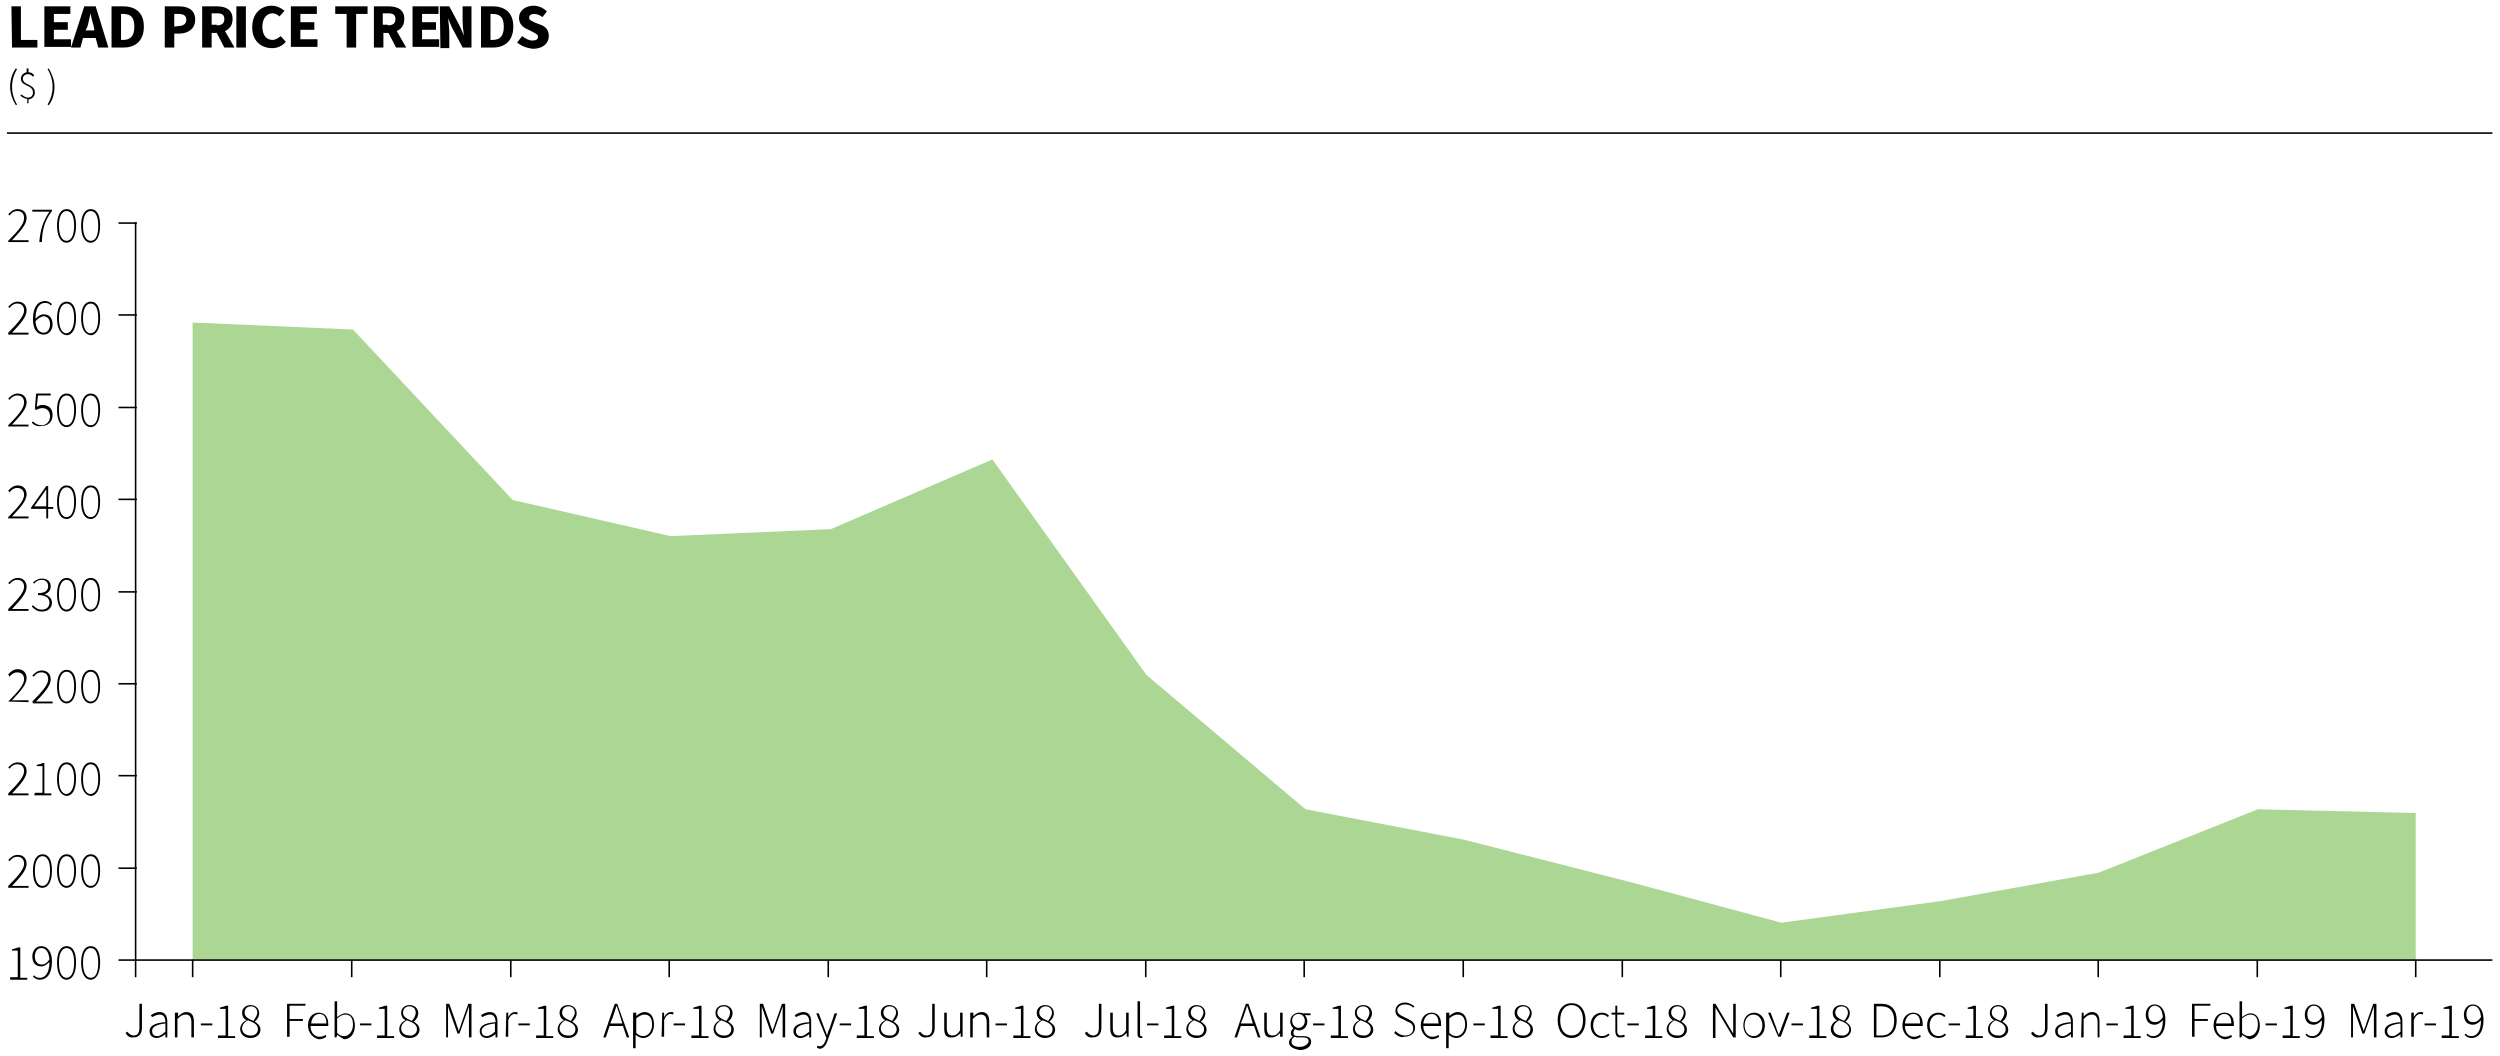 <?xml version="1.0" encoding="utf-8"?>
<!-- Generator: Adobe Illustrator 23.0.3, SVG Export Plug-In . SVG Version: 6.00 Build 0)  -->
<svg version="1.1" id="Layer_1" xmlns="http://www.w3.org/2000/svg" xmlns:xlink="http://www.w3.org/1999/xlink" x="0px" y="0px"
	 viewBox="0 0 394.5 166.7" style="enable-background:new 0 0 394.5 166.7;" xml:space="preserve">
<style type="text/css">
	.st0{enable-background:new    ;}
	.st1{fill:none;stroke:#000000;stroke-width:0.25;}
	.st2{fill:#ABD693;}
</style>
<g>
	<g class="st0">
		<path d="M1.8,1h1.5v5.3h2.6v1.2h-4L1.8,1L1.8,1z"/>
		<path d="M7,1h4.1v1.2H8.5v1.3h2.2v1.2H8.5v1.5h2.7v1.2H7V1z"/>
	</g>
	<g class="st0">
		<path d="M13.3,1h1.8l2,6.5h-1.6L15.1,6h-2l-0.4,1.5h-1.5L13.3,1z M13.5,4.8h1.4l-0.1-0.6c-0.2-0.7-0.4-1.4-0.5-2.1l0,0
			c-0.2,0.7-0.3,1.4-0.5,2.1L13.5,4.8z"/>
	</g>
	<g class="st0">
		<path d="M17.6,1h1.8c2,0,3.3,1,3.3,3.2s-1.3,3.3-3.2,3.3h-1.9C17.6,7.5,17.6,1,17.6,1z M19.4,6.3c1.1,0,1.8-0.5,1.8-2.1
			s-0.7-2-1.8-2h-0.3v4.1H19.4z"/>
		<path d="M26,1h2.2c1.4,0,2.6,0.5,2.6,2.1c0,1.5-1.2,2.2-2.5,2.2h-0.8v2.2H26V1z M28.2,4.1c0.8,0,1.2-0.4,1.2-1S29,2.2,28.2,2.2
			h-0.7v2L28.2,4.1L28.2,4.1z"/>
		<path d="M31.9,1h2.3c1.4,0,2.5,0.5,2.5,2c0,1-0.5,1.6-1.2,1.9L37,7.5h-1.6l-1.2-2.3h-0.8v2.3h-1.5V1z M34.2,4c0.8,0,1.2-0.3,1.2-1
			S35,2.1,34.2,2.1h-0.8v1.8h0.8V4z"/>
	</g>
	<g class="st0">
		<path d="M37.3,1h1.5v6.5h-1.5V1z"/>
	</g>
	<g class="st0">
		<path d="M39.8,4.3c0-2.2,1.4-3.4,3.1-3.4c0.8,0,1.5,0.4,2,0.8l-0.8,0.9c-0.3-0.3-0.7-0.5-1.1-0.5c-0.9,0-1.6,0.8-1.6,2.1
			S42,6.3,43,6.3c0.5,0,0.9-0.3,1.3-0.6l0.8,0.9c-0.5,0.6-1.3,1-2.1,1C41.2,7.6,39.8,6.5,39.8,4.3z"/>
		<path d="M45.9,1H50v1.2h-2.6v1.3h2.2v1.2h-2.2v1.5h2.7v1.2h-4.2V1z"/>
		<path d="M54.7,2.2h-1.8V1H58v1.2h-1.8v5.3h-1.5V2.2z"/>
		<path d="M59,1h2.3c1.4,0,2.5,0.5,2.5,2c0,1-0.5,1.6-1.2,1.9l1.5,2.6h-1.6l-1.2-2.3h-0.8v2.3H59V1z M61.2,4c0.8,0,1.2-0.3,1.2-1
			S62,2.1,61.2,2.1h-0.8v1.8h0.8V4z"/>
		<path d="M65.1,1h4.1v1.2h-2.6v1.3h2.2v1.2h-2.2v1.5h2.7v1.2h-4.2V1z"/>
	</g>
	<g class="st0">
		<path d="M69.4,1h1.5l1.7,3.2l0.6,1.4l0,0C73.1,4.9,73,4,73,3.2V1h1.4v6.5H73l-1.7-3.2l-0.6-1.4l0,0c0.1,0.7,0.2,1.6,0.2,2.4v2.3
			h-1.4L69.4,1L69.4,1z"/>
	</g>
	<g class="st0">
		<path d="M75.9,1h1.8c2,0,3.3,1,3.3,3.2s-1.3,3.3-3.2,3.3h-1.9C75.9,7.5,75.9,1,75.9,1z M77.7,6.3c1.1,0,1.8-0.5,1.8-2.1
			s-0.7-2-1.8-2h-0.3v4.1H77.7z"/>
	</g>
	<g class="st0">
		<path d="M81.6,6.7l0.8-1c0.5,0.4,1.1,0.7,1.6,0.7c0.6,0,0.9-0.2,0.9-0.6c0-0.4-0.4-0.5-0.9-0.8l-0.8-0.4c-0.7-0.3-1.3-0.8-1.3-1.8
			c0-1.1,1-1.9,2.3-1.9c0.7,0,1.5,0.3,2.1,0.9l-0.7,0.9c-0.4-0.3-0.8-0.5-1.3-0.5s-0.8,0.2-0.8,0.6c0,0.4,0.4,0.5,1,0.8l0.8,0.3
			c0.8,0.3,1.3,0.8,1.3,1.8c0,1.1-0.9,2-2.5,2C83.2,7.6,82.3,7.3,81.6,6.7z"/>
	</g>
	<g class="st0">
		<path d="M1.6,13.7c0-1.1,0.3-2.1,0.9-2.9l0.2,0.1c-0.5,0.8-0.8,1.8-0.8,2.8s0.3,2,0.8,2.8l-0.2,0.1C2,15.8,1.6,14.8,1.6,13.7z"/>
		<path d="M4.3,15.6c-0.4,0-0.8-0.3-1.1-0.5l0.2-0.2c0.2,0.2,0.6,0.5,1,0.5c0.5,0,0.8-0.3,0.8-0.8c0-1.3-1.9-0.9-1.9-2.2
			c0-0.5,0.4-0.9,0.9-1v-0.6h0.3v0.6c0.4,0,0.7,0.2,0.9,0.5l-0.2,0.2c-0.2-0.2-0.4-0.4-0.8-0.4c-0.4,0-0.8,0.3-0.8,0.7
			c0,1.1,1.9,0.8,1.9,2.2c0,0.6-0.4,1-1,1.1v0.6H4.3V15.6z"/>
		<path d="M7.5,16.5c0.5-0.8,0.8-1.8,0.8-2.8s-0.3-2-0.8-2.8l0.2-0.1c0.5,0.9,0.9,1.8,0.9,2.9s-0.3,2.1-0.9,2.9L7.5,16.5z"/>
	</g>
	<line class="st1" x1="1.1" y1="21" x2="393.3" y2="21"/>
	<g class="st0">
		<path d="M1.3,38c1.7-1.7,2.5-2.7,2.5-3.6c0-0.6-0.3-1.1-1.1-1.1c-0.5,0-0.9,0.3-1.2,0.7l-0.2-0.2C1.7,33.4,2.1,33,2.8,33
			c0.9,0,1.4,0.6,1.4,1.4c0,1-0.9,2-2.3,3.5c0.3,0,0.6,0,0.9,0h1.7v0.3H1.3V38z"/>
		<path d="M7.8,33.4H5.1v-0.3h3.1v0.2c-1.2,1.6-1.5,2.9-1.6,4.9H6.2C6.4,36.1,6.8,34.9,7.8,33.4z"/>
		<path d="M9,35.6c0-1.7,0.6-2.6,1.5-2.6c1,0,1.5,0.9,1.5,2.6c0,1.7-0.6,2.7-1.5,2.7S9,37.3,9,35.6z M11.7,35.6
			c0-1.6-0.5-2.3-1.2-2.3s-1.2,0.8-1.2,2.3c0,1.6,0.5,2.4,1.2,2.4C11.2,38,11.7,37.2,11.7,35.6z"/>
		<path d="M12.8,35.6c0-1.7,0.6-2.6,1.5-2.6c1,0,1.5,0.9,1.5,2.6c0,1.7-0.6,2.7-1.5,2.7S12.8,37.3,12.8,35.6z M15.5,35.6
			c0-1.6-0.5-2.3-1.2-2.3s-1.2,0.8-1.2,2.3c0,1.6,0.5,2.4,1.2,2.4C15.1,38,15.5,37.2,15.5,35.6z"/>
	</g>
	<g class="st0">
		<path d="M1.3,52.5C3,50.8,3.8,49.8,3.8,49c0-0.6-0.3-1.1-1.1-1.1c-0.5,0-0.9,0.3-1.2,0.7l-0.2-0.2c0.4-0.4,0.8-0.8,1.5-0.8
			c0.9,0,1.4,0.6,1.4,1.4c0,1-0.9,2-2.3,3.5c0.3,0,0.6,0,0.9,0h1.7v0.3H1.3V52.5z"/>
		<path d="M5.2,50.4c0-2.1,0.9-2.9,1.9-2.9c0.5,0,0.8,0.2,1.1,0.5L8,48.2c-0.2-0.3-0.5-0.4-0.9-0.4c-0.8,0-1.5,0.7-1.5,2.5
			c0.4-0.4,0.8-0.7,1.3-0.7c0.9,0,1.4,0.6,1.4,1.6c0,0.9-0.6,1.6-1.4,1.6C5.9,52.8,5.2,52,5.2,50.4z M5.6,50.7
			c0.1,1.1,0.5,1.8,1.3,1.8c0.6,0,1-0.6,1-1.3s-0.3-1.3-1.1-1.3C6.5,50,6,50.2,5.6,50.7z"/>
		<path d="M9,50.2c0-1.7,0.6-2.6,1.5-2.6c1,0,1.5,0.9,1.5,2.6c0,1.7-0.6,2.7-1.5,2.7C9.6,52.8,9,51.9,9,50.2z M11.7,50.2
			c0-1.6-0.5-2.3-1.2-2.3s-1.2,0.8-1.2,2.3c0,1.6,0.5,2.4,1.2,2.4C11.2,52.5,11.7,51.7,11.7,50.2z"/>
		<path d="M12.8,50.2c0-1.7,0.6-2.6,1.5-2.6c1,0,1.5,0.9,1.5,2.6c0,1.7-0.6,2.7-1.5,2.7C13.4,52.8,12.8,51.9,12.8,50.2z M15.5,50.2
			c0-1.6-0.5-2.3-1.2-2.3s-1.2,0.8-1.2,2.3c0,1.6,0.5,2.4,1.2,2.4C15.1,52.5,15.5,51.7,15.5,50.2z"/>
	</g>
	<g class="st0">
		<path d="M1.3,67.1c1.7-1.7,2.5-2.7,2.5-3.6c0-0.6-0.3-1.1-1.1-1.1c-0.5,0-0.9,0.3-1.2,0.7l-0.2-0.2c0.4-0.4,0.8-0.8,1.5-0.8
			c0.9,0,1.4,0.6,1.4,1.4c0,1-0.9,2-2.3,3.5c0.3,0,0.6,0,0.9,0h1.7v0.3H1.3V67.1z"/>
		<path d="M5,66.7l0.2-0.2c0.3,0.3,0.7,0.6,1.4,0.6s1.3-0.6,1.3-1.4s-0.5-1.3-1.2-1.3c-0.4,0-0.6,0.1-1,0.3l-0.2-0.2l0.2-2.4H8v0.3
			H6l-0.2,1.8c0.3-0.2,0.5-0.3,0.9-0.3c0.9,0,1.6,0.5,1.6,1.6s-0.8,1.7-1.6,1.7C5.8,67.4,5.3,67,5,66.7z"/>
		<path d="M9,64.7c0-1.7,0.6-2.6,1.5-2.6c1,0,1.5,0.9,1.5,2.6s-0.6,2.7-1.5,2.7S9,66.4,9,64.7z M11.7,64.7c0-1.6-0.5-2.3-1.2-2.3
			s-1.2,0.8-1.2,2.3c0,1.6,0.5,2.4,1.2,2.4C11.2,67.1,11.7,66.3,11.7,64.7z"/>
		<path d="M12.8,64.7c0-1.7,0.6-2.6,1.5-2.6c1,0,1.5,0.9,1.5,2.6s-0.6,2.7-1.5,2.7S12.8,66.4,12.8,64.7z M15.5,64.7
			c0-1.6-0.5-2.3-1.2-2.3s-1.2,0.8-1.2,2.3c0,1.6,0.5,2.4,1.2,2.4C15.1,67.1,15.5,66.3,15.5,64.7z"/>
	</g>
	<g class="st0">
		<path d="M1.3,81.6c1.7-1.7,2.5-2.7,2.5-3.5c0-0.6-0.3-1.1-1.1-1.1c-0.5,0-0.9,0.3-1.2,0.7l-0.2-0.3c0.4-0.4,0.8-0.8,1.5-0.8
			c0.9,0,1.4,0.6,1.4,1.4c0,1-0.9,2-2.3,3.5c0.3,0,0.6,0,0.9,0h1.7v0.3H1.3V81.6z"/>
		<path d="M7.3,80.3H4.9v-0.2l2.4-3.4h0.3V80h0.8v0.3H7.6v1.5H7.3C7.3,81.8,7.3,80.3,7.3,80.3z M7.3,80v-1.9c0-0.2,0-0.6,0-0.9l0,0
			c-0.1,0.2-0.3,0.4-0.4,0.6l-1.5,2.1h1.9V80z"/>
		<path d="M9,79.2c0-1.7,0.6-2.6,1.5-2.6c1,0,1.5,0.9,1.5,2.6s-0.6,2.7-1.5,2.7S9,81,9,79.2z M11.7,79.2c0-1.6-0.5-2.3-1.2-2.3
			s-1.2,0.8-1.2,2.3c0,1.6,0.5,2.4,1.2,2.4C11.2,81.6,11.7,80.8,11.7,79.2z"/>
		<path d="M12.8,79.2c0-1.7,0.6-2.6,1.5-2.6c1,0,1.5,0.9,1.5,2.6s-0.6,2.7-1.5,2.7S12.8,81,12.8,79.2z M15.5,79.2
			c0-1.6-0.5-2.3-1.2-2.3s-1.2,0.8-1.2,2.3c0,1.6,0.5,2.4,1.2,2.4C15.1,81.6,15.5,80.8,15.5,79.2z"/>
	</g>
	<g class="st0">
		<path d="M1.3,96.1c1.7-1.7,2.5-2.7,2.5-3.5c0-0.6-0.3-1.1-1.1-1.1c-0.5,0-0.9,0.3-1.2,0.7L1.3,92c0.4-0.4,0.8-0.8,1.5-0.8
			c0.9,0,1.4,0.6,1.4,1.4c0,1-0.9,2-2.3,3.5c0.3,0,0.6,0,0.9,0h1.7v0.3H1.3V96.1z"/>
		<path d="M5,95.7l0.2-0.2c0.3,0.3,0.7,0.7,1.4,0.7s1.2-0.4,1.2-1.1S7.3,93.9,6,93.9v-0.3c1.2,0,1.6-0.5,1.6-1.1s-0.4-1-1-1
			c-0.5,0-0.9,0.2-1.2,0.6l-0.2-0.2c0.4-0.3,0.8-0.6,1.4-0.6c0.8,0,1.4,0.4,1.4,1.2c0,0.7-0.4,1.1-1,1.3l0,0
			c0.6,0.1,1.2,0.6,1.2,1.3c0,0.9-0.7,1.4-1.6,1.4C5.8,96.5,5.4,96.1,5,95.7z"/>
		<path d="M9,93.8c0-1.7,0.6-2.6,1.5-2.6c1,0,1.5,0.9,1.5,2.6s-0.6,2.7-1.5,2.7S9,95.5,9,93.8z M11.7,93.8c0-1.6-0.5-2.3-1.2-2.3
			s-1.2,0.8-1.2,2.3c0,1.6,0.5,2.4,1.2,2.4S11.7,95.3,11.7,93.8z"/>
		<path d="M12.8,93.8c0-1.7,0.6-2.6,1.5-2.6c1,0,1.5,0.9,1.5,2.6s-0.6,2.7-1.5,2.7S12.8,95.5,12.8,93.8z M15.5,93.8
			c0-1.6-0.5-2.3-1.2-2.3s-1.2,0.8-1.2,2.3c0,1.6,0.5,2.4,1.2,2.4C15.1,96.2,15.5,95.3,15.5,93.8z"/>
	</g>
	<g class="st0">
		<path d="M1.3,110.7c1.7-1.7,2.5-2.7,2.5-3.5c0-0.6-0.3-1.1-1.1-1.1c-0.5,0-0.9,0.3-1.2,0.7l-0.2-0.4c0.4-0.4,0.8-0.8,1.5-0.8
			c0.9,0,1.4,0.6,1.4,1.4c0,1-0.9,2-2.3,3.5c0.3,0,0.6,0,0.9,0h1.7v0.3L1.3,110.7L1.3,110.7z"/>
		<path d="M5.1,110.7c1.7-1.7,2.5-2.7,2.5-3.5c0-0.6-0.3-1.1-1.1-1.1c-0.5,0-0.9,0.3-1.2,0.7l-0.2-0.2c0.4-0.4,0.8-0.8,1.5-0.8
			c0.9,0,1.4,0.6,1.4,1.4c0,1-0.9,2-2.3,3.5c0.3,0,0.6,0,0.9,0h1.7v0.3H5.2L5.1,110.7L5.1,110.7z"/>
		<path d="M9,108.3c0-1.7,0.6-2.6,1.5-2.6c1,0,1.5,0.9,1.5,2.6s-0.6,2.7-1.5,2.7S9,110,9,108.3z M11.7,108.3c0-1.6-0.5-2.3-1.2-2.3
			s-1.2,0.8-1.2,2.3c0,1.6,0.5,2.4,1.2,2.4S11.7,109.9,11.7,108.3z"/>
		<path d="M12.8,108.3c0-1.7,0.6-2.6,1.5-2.6c1,0,1.5,0.9,1.5,2.6s-0.6,2.7-1.5,2.7S12.8,110,12.8,108.3z M15.5,108.3
			c0-1.6-0.5-2.3-1.2-2.3s-1.2,0.8-1.2,2.3c0,1.6,0.5,2.4,1.2,2.4C15.1,110.7,15.5,109.9,15.5,108.3z"/>
	</g>
	<g class="st0">
		<path d="M1.3,125.2c1.7-1.7,2.5-2.7,2.5-3.5c0-0.6-0.3-1.1-1.1-1.1c-0.5,0-0.9,0.3-1.2,0.7l-0.2-0.2c0.4-0.4,0.8-0.8,1.5-0.8
			c0.9,0,1.4,0.6,1.4,1.4c0,1-0.9,2-2.3,3.5c0.3,0,0.6,0,0.9,0h1.7v0.3H1.3V125.2z"/>
		<path d="M5.5,125.1h1.2v-4.2H5.8v-0.2c0.4-0.1,0.7-0.2,1-0.3H7v4.8h1.1v0.3H5.4L5.5,125.1L5.5,125.1z"/>
		<path d="M9,122.9c0-1.7,0.6-2.6,1.5-2.6c1,0,1.5,0.9,1.5,2.6s-0.6,2.7-1.5,2.7C9.6,125.5,9,124.6,9,122.9z M11.7,122.9
			c0-1.6-0.5-2.3-1.2-2.3s-1.2,0.8-1.2,2.3c0,1.6,0.5,2.4,1.2,2.4C11.2,125.2,11.7,124.4,11.7,122.9z"/>
		<path d="M12.8,122.9c0-1.7,0.6-2.6,1.5-2.6c1,0,1.5,0.9,1.5,2.6s-0.6,2.7-1.5,2.7C13.4,125.5,12.8,124.6,12.8,122.9z M15.5,122.9
			c0-1.6-0.5-2.3-1.2-2.3s-1.2,0.8-1.2,2.3c0,1.6,0.5,2.4,1.2,2.4C15.1,125.2,15.5,124.4,15.5,122.9z"/>
	</g>
	<g class="st0">
		<path d="M1.3,139.8c1.7-1.7,2.5-2.7,2.5-3.5c0-0.6-0.3-1.1-1.1-1.1c-0.5,0-0.9,0.3-1.2,0.7l-0.2-0.2c0.4-0.4,0.8-0.8,1.5-0.8
			c0.9,0,1.4,0.6,1.4,1.4c0,1-0.9,2-2.3,3.5c0.3,0,0.6,0,0.9,0h1.7v0.3H1.3V139.8z"/>
		<path d="M5.2,137.4c0-1.7,0.6-2.6,1.5-2.6c1,0,1.5,0.9,1.5,2.6c0,1.7-0.6,2.7-1.5,2.7C5.7,140.1,5.2,139.1,5.2,137.4z M7.9,137.4
			c0-1.6-0.5-2.3-1.2-2.3s-1.2,0.8-1.2,2.3c0,1.6,0.5,2.4,1.2,2.4S7.9,139,7.9,137.4z"/>
		<path d="M9,137.4c0-1.7,0.6-2.6,1.5-2.6c1,0,1.5,0.9,1.5,2.6c0,1.7-0.6,2.7-1.5,2.7S9,139.1,9,137.4z M11.7,137.4
			c0-1.6-0.5-2.3-1.2-2.3s-1.2,0.8-1.2,2.3c0,1.6,0.5,2.4,1.2,2.4S11.7,139,11.7,137.4z"/>
		<path d="M12.8,137.4c0-1.7,0.6-2.6,1.5-2.6c1,0,1.5,0.9,1.5,2.6c0,1.7-0.6,2.7-1.5,2.7S12.8,139.1,12.8,137.4z M15.5,137.4
			c0-1.6-0.5-2.3-1.2-2.3s-1.2,0.8-1.2,2.3c0,1.6,0.5,2.4,1.2,2.4C15.1,139.8,15.5,139,15.5,137.4z"/>
	</g>
	<g class="st0">
		<path d="M1.6,154.2h1.2V150H1.9v-0.2c0.4-0.1,0.7-0.2,1-0.3h0.3v4.8h1.1v0.3H1.6V154.2z"/>
		<path d="M5.2,154.1l0.2-0.2c0.2,0.3,0.5,0.4,0.9,0.4c0.8,0,1.5-0.7,1.5-2.5c-0.4,0.4-0.8,0.7-1.3,0.7c-0.9,0-1.4-0.6-1.4-1.6
			c0-0.9,0.6-1.6,1.4-1.6c1,0,1.7,0.9,1.7,2.4c0,2.1-0.9,2.9-1.9,2.9C5.8,154.6,5.5,154.4,5.2,154.1z M6.6,152.2
			c0.4,0,0.8-0.2,1.2-0.8c-0.1-1.1-0.5-1.8-1.3-1.8c-0.6,0-1,0.6-1,1.3S5.8,152.2,6.6,152.2z"/>
		<path d="M9,151.9c0-1.7,0.6-2.6,1.5-2.6c1,0,1.5,0.9,1.5,2.6c0,1.7-0.6,2.7-1.5,2.7S9,153.6,9,151.9z M11.7,151.9
			c0-1.6-0.5-2.3-1.2-2.3s-1.2,0.8-1.2,2.3c0,1.6,0.5,2.4,1.2,2.4S11.7,153.5,11.7,151.9z"/>
		<path d="M12.8,151.9c0-1.7,0.6-2.6,1.5-2.6c1,0,1.5,0.9,1.5,2.6c0,1.7-0.6,2.7-1.5,2.7S12.8,153.6,12.8,151.9z M15.5,151.9
			c0-1.6-0.5-2.3-1.2-2.3s-1.2,0.8-1.2,2.3c0,1.6,0.5,2.4,1.2,2.4C15.1,154.3,15.5,153.5,15.5,151.9z"/>
	</g>
	<g class="st0">
		<path d="M19.8,163l0.3-0.2c0.3,0.4,0.6,0.6,1,0.6c0.6,0,0.9-0.4,0.9-1.2v-3.8h0.4v3.8c0,0.8-0.4,1.5-1.3,1.5
			C20.5,163.8,20.1,163.5,19.8,163z"/>
		<path d="M23.6,162.7c0-0.8,0.8-1.3,2.5-1.4c0-0.6-0.2-1.2-0.9-1.2c-0.5,0-1,0.3-1.2,0.4l-0.2-0.3c0.3-0.2,0.8-0.5,1.4-0.5
			c0.9,0,1.2,0.7,1.2,1.5v2.5h-0.3v-0.5l0,0c-0.4,0.3-0.9,0.6-1.4,0.6C24.1,163.8,23.6,163.4,23.6,162.7z M26.1,162.8v-1.3
			c-1.6,0.2-2.1,0.6-2.1,1.2c0,0.6,0.4,0.8,0.8,0.8C25.3,163.5,25.6,163.2,26.1,162.8z"/>
		<path d="M27.8,159.8h0.3v0.6l0,0c0.4-0.4,0.8-0.7,1.3-0.7c0.8,0,1.2,0.5,1.2,1.5v2.5h-0.4v-2.4c0-0.8-0.3-1.2-0.9-1.2
			c-0.5,0-0.8,0.2-1.3,0.7v2.9h-0.4v-3.9H27.8z"/>
		<path d="M31.7,161.5h1.8v0.3h-1.8V161.5z"/>
		<path d="M34.4,163.4h1.2v-4.2h-0.9V159c0.4-0.1,0.7-0.2,1-0.3H36v4.8h1.1v0.3h-2.7C34.4,163.8,34.4,163.4,34.4,163.4z"/>
		<path d="M37.9,162.4c0-0.7,0.5-1.2,1-1.4l0,0c-0.4-0.2-0.7-0.6-0.7-1.2c0-0.7,0.6-1.2,1.3-1.2c0.9,0,1.4,0.6,1.4,1.3
			c0,0.6-0.4,1.1-0.7,1.3l0,0c0.4,0.3,0.9,0.6,0.9,1.3s-0.6,1.3-1.6,1.3C38.6,163.8,37.9,163.2,37.9,162.4z M40.7,162.4
			c0-0.8-0.8-1.1-1.6-1.4c-0.5,0.3-0.9,0.7-0.9,1.3s0.5,1.1,1.3,1.1C40.2,163.5,40.7,163,40.7,162.4z M40.6,159.8c0-0.6-0.4-1-1-1
			s-1,0.4-1,1c0,0.7,0.7,1,1.4,1.3C40.3,160.6,40.6,160.2,40.6,159.8z"/>
	</g>
	<g class="st0">
		<path d="M45.3,158.4h2.9v0.3h-2.5v2.1h2.1v0.3h-2.1v2.5h-0.4V158.4z"/>
	</g>
	<g class="st0">
		<path d="M48.6,161.8c0-1.3,0.8-2,1.7-2s1.5,0.6,1.5,1.8c0,0.1,0,0.2,0,0.3H49c0,1,0.6,1.7,1.4,1.7c0.4,0,0.7-0.1,1-0.3l0.1,0.3
			c-0.3,0.2-0.6,0.4-1.2,0.4C49.4,163.8,48.6,163,48.6,161.8z M51.5,161.5c0-1-0.4-1.5-1.1-1.5c-0.7,0-1.2,0.6-1.3,1.5H51.5z"/>
	</g>
	<g class="st0">
		<path d="M53.2,163.3L53.2,163.3l-0.1,0.4h-0.3V158h0.4v1.7v0.8c0.4-0.3,0.9-0.6,1.3-0.6c1,0,1.5,0.8,1.5,2c0,1.3-0.8,2.1-1.7,2.1
			C54,163.8,53.6,163.6,53.2,163.3z M55.7,161.7c0-0.9-0.3-1.6-1.2-1.6c-0.4,0-0.8,0.2-1.3,0.6v2.3c0.4,0.4,0.8,0.5,1.1,0.5
			C55.1,163.5,55.7,162.7,55.7,161.7z"/>
	</g>
	<g class="st0">
		<path d="M56.8,161.5h1.8v0.3h-1.8V161.5z"/>
	</g>
	<g class="st0">
		<path d="M59.5,163.4h1.2v-4.2h-0.9V159c0.4-0.1,0.7-0.2,1-0.3h0.3v4.8h1.1v0.3h-2.7V163.4z"/>
	</g>
	<g class="st0">
		<path d="M63,162.4c0-0.7,0.5-1.2,1-1.4l0,0c-0.4-0.2-0.7-0.6-0.7-1.2c0-0.7,0.6-1.2,1.3-1.2c0.9,0,1.4,0.6,1.4,1.3
			c0,0.6-0.4,1.1-0.7,1.3l0,0c0.4,0.3,0.9,0.6,0.9,1.3s-0.6,1.3-1.6,1.3C63.6,163.8,63,163.2,63,162.4z M65.8,162.4
			c0-0.8-0.8-1.1-1.6-1.4c-0.5,0.3-0.9,0.7-0.9,1.3s0.5,1.1,1.3,1.1C65.3,163.5,65.8,163,65.8,162.4z M65.6,159.8c0-0.6-0.4-1-1-1
			s-1,0.4-1,1c0,0.7,0.7,1,1.4,1.3C65.4,160.6,65.6,160.2,65.6,159.8z"/>
	</g>
	<g class="st0">
		<path d="M70.4,158.4h0.5l1.1,3.1c0.1,0.4,0.3,0.8,0.4,1.2l0,0c0.1-0.4,0.3-0.8,0.4-1.2l1.1-3.1h0.5v5.3H74v-3.5c0-0.4,0-1,0-1.4
			l0,0l-0.4,1.2l-1.1,3.1h-0.3l-1.1-3.1l-0.4-1.2l0,0c0,0.4,0,1,0,1.4v3.5h-0.3C70.4,163.7,70.4,158.4,70.4,158.4z"/>
	</g>
	<g class="st0">
		<path d="M75.7,162.7c0-0.8,0.8-1.3,2.5-1.4c0-0.6-0.2-1.2-0.9-1.2c-0.5,0-1,0.3-1.2,0.4l-0.2-0.3c0.3-0.2,0.8-0.5,1.4-0.5
			c0.9,0,1.2,0.7,1.2,1.5v2.5h-0.3v-0.5l0,0c-0.4,0.3-0.9,0.6-1.4,0.6C76.2,163.8,75.7,163.4,75.7,162.7z M78.1,162.8v-1.3
			c-1.6,0.2-2.1,0.6-2.1,1.2c0,0.6,0.4,0.8,0.8,0.8S77.7,163.2,78.1,162.8z"/>
	</g>
	<g class="st0">
		<path d="M79.9,159.8h0.3v0.7l0,0c0.3-0.5,0.6-0.8,1.1-0.8c0.1,0,0.3,0,0.4,0.1l-0.1,0.3c-0.1,0-0.2-0.1-0.4-0.1
			c-0.3,0-0.8,0.3-1,1v2.6h-0.4L79.9,159.8L79.9,159.8z"/>
	</g>
	<g class="st0">
		<path d="M81.8,161.5h1.8v0.3h-1.8V161.5z"/>
	</g>
	<g class="st0">
		<path d="M84.6,163.4h1.2v-4.2h-0.9V159c0.4-0.1,0.7-0.2,1-0.3h0.3v4.8h1.1v0.3h-2.7V163.4z"/>
	</g>
	<g class="st0">
		<path d="M88,162.4c0-0.7,0.5-1.2,1-1.4l0,0c-0.4-0.2-0.7-0.6-0.7-1.2c0-0.7,0.6-1.2,1.3-1.2c0.9,0,1.4,0.6,1.4,1.3
			c0,0.6-0.4,1.1-0.7,1.3l0,0c0.4,0.3,0.9,0.6,0.9,1.3s-0.6,1.3-1.6,1.3C88.7,163.8,88,163.2,88,162.4z M90.8,162.4
			c0-0.8-0.8-1.1-1.6-1.4c-0.5,0.3-0.9,0.7-0.9,1.3s0.5,1.1,1.3,1.1C90.4,163.5,90.8,163,90.8,162.4z M90.7,159.8c0-0.6-0.4-1-1-1
			s-1,0.4-1,1c0,0.7,0.7,1,1.4,1.3C90.4,160.6,90.7,160.2,90.7,159.8z"/>
	</g>
	<g class="st0">
		<path d="M97,158.4h0.4l1.9,5.3h-0.4l-0.6-1.8h-2.1l-0.6,1.8h-0.4L97,158.4z M96.3,161.5h1.9l-0.3-1c-0.2-0.6-0.4-1.2-0.6-1.8l0,0
			c-0.2,0.6-0.4,1.2-0.6,1.8L96.3,161.5z"/>
		<path d="M100.1,159.8h0.3v0.5l0,0c0.4-0.3,0.8-0.6,1.3-0.6c1,0,1.5,0.8,1.5,2c0,1.3-0.8,2.1-1.7,2.1c-0.4,0-0.8-0.2-1.2-0.5v2.1
			h-0.4v-5.6H100.1z M102.9,161.7c0-0.9-0.3-1.6-1.2-1.6c-0.4,0-0.8,0.2-1.3,0.6v2.3c0.4,0.4,0.8,0.5,1.1,0.5
			C102.3,163.5,102.9,162.7,102.9,161.7z"/>
	</g>
	<g class="st0">
		<path d="M104.5,159.8h0.3v0.7l0,0c0.3-0.5,0.6-0.8,1.1-0.8c0.1,0,0.3,0,0.4,0.1l-0.1,0.3c-0.1,0-0.2-0.1-0.4-0.1
			c-0.3,0-0.8,0.3-1,1v2.6h-0.4L104.5,159.8L104.5,159.8z"/>
	</g>
	<g class="st0">
		<path d="M106.3,161.5h1.8v0.3h-1.8V161.5z"/>
		<path d="M109.1,163.4h1.2v-4.2h-0.9V159c0.4-0.1,0.7-0.2,1-0.3h0.3v4.8h1.1v0.3h-2.7V163.4z"/>
		<path d="M112.6,162.4c0-0.7,0.5-1.2,1-1.4l0,0c-0.4-0.2-0.7-0.6-0.7-1.2c0-0.7,0.6-1.2,1.3-1.2c0.9,0,1.4,0.6,1.4,1.3
			c0,0.6-0.4,1.1-0.7,1.3l0,0c0.4,0.3,0.9,0.6,0.9,1.3s-0.6,1.3-1.6,1.3C113.3,163.8,112.6,163.2,112.6,162.4z M115.4,162.4
			c0-0.8-0.8-1.1-1.6-1.4c-0.5,0.3-0.9,0.7-0.9,1.3s0.5,1.1,1.3,1.1C114.9,163.5,115.4,163,115.4,162.4z M115.2,159.8
			c0-0.6-0.4-1-1-1s-1,0.4-1,1c0,0.7,0.7,1,1.4,1.3C115,160.6,115.2,160.2,115.2,159.8z"/>
	</g>
	<g class="st0">
		<path d="M119.9,158.4h0.5l1.1,3.1c0.1,0.4,0.3,0.8,0.4,1.2l0,0c0.1-0.4,0.3-0.8,0.4-1.2l1.1-3.1h0.5v5.3h-0.4v-3.5
			c0-0.4,0-1,0-1.4l0,0l-0.4,1.2l-1.1,3.1h-0.3l-1.1-3.1l-0.4-1.2l0,0c0,0.4,0,1,0,1.4v3.5h-0.3L119.9,158.4L119.9,158.4z"/>
		<path d="M125.2,162.7c0-0.8,0.8-1.3,2.5-1.4c0-0.6-0.2-1.2-0.9-1.2c-0.5,0-1,0.3-1.2,0.4l-0.2-0.3c0.3-0.2,0.8-0.5,1.4-0.5
			c0.9,0,1.2,0.7,1.2,1.5v2.5h-0.3v-0.5l0,0c-0.4,0.3-0.9,0.6-1.4,0.6C125.7,163.8,125.2,163.4,125.2,162.7z M127.7,162.8v-1.3
			c-1.6,0.2-2.1,0.6-2.1,1.2c0,0.6,0.4,0.8,0.8,0.8C126.8,163.5,127.2,163.2,127.7,162.8z"/>
		<path d="M128.9,165.3l0.1-0.3c0.1,0,0.2,0.1,0.3,0.1c0.5,0,0.8-0.4,1-1l0.1-0.3l-1.6-3.9h0.4l0.9,2.4c0.1,0.3,0.3,0.7,0.4,1.1l0,0
			c0.1-0.3,0.2-0.8,0.4-1.1l0.8-2.4h0.4l-1.5,4.3c-0.2,0.6-0.6,1.3-1.3,1.3C129.1,165.4,129,165.4,128.9,165.3z"/>
		<path d="M132.5,161.5h1.8v0.3h-1.8V161.5z"/>
		<path d="M135.2,163.4h1.2v-4.2h-0.9V159c0.4-0.1,0.7-0.2,1-0.3h0.3v4.8h1.1v0.3h-2.7L135.2,163.4L135.2,163.4z"/>
		<path d="M138.7,162.4c0-0.7,0.5-1.2,1-1.4l0,0c-0.4-0.2-0.7-0.6-0.7-1.2c0-0.7,0.6-1.2,1.3-1.2c0.9,0,1.4,0.6,1.4,1.3
			c0,0.6-0.4,1.1-0.7,1.3l0,0c0.4,0.3,0.9,0.6,0.9,1.3s-0.6,1.3-1.6,1.3C139.4,163.8,138.7,163.2,138.7,162.4z M141.5,162.4
			c0-0.8-0.8-1.1-1.6-1.4c-0.5,0.3-0.9,0.7-0.9,1.3s0.5,1.1,1.3,1.1C141.1,163.5,141.5,163,141.5,162.4z M141.4,159.8
			c0-0.6-0.4-1-1-1s-1,0.4-1,1c0,0.7,0.7,1,1.4,1.3C141.1,160.6,141.4,160.2,141.4,159.8z"/>
	</g>
	<g class="st0">
		<path d="M144.9,163l0.3-0.2c0.3,0.4,0.6,0.6,1,0.6c0.6,0,0.9-0.4,0.9-1.2v-3.8h0.4v3.8c0,0.8-0.4,1.5-1.3,1.5
			C145.6,163.8,145.2,163.5,144.9,163z"/>
		<path d="M149,162.3v-2.5h0.4v2.4c0,0.8,0.3,1.2,0.9,1.2c0.5,0,0.8-0.2,1.2-0.8v-2.8h0.4v3.8h-0.3V163l0,0
			c-0.4,0.4-0.8,0.7-1.3,0.7C149.3,163.8,149,163.3,149,162.3z"/>
		<path d="M153.3,159.8h0.3v0.6l0,0c0.4-0.4,0.8-0.7,1.3-0.7c0.8,0,1.2,0.5,1.2,1.5v2.5h-0.4v-2.4c0-0.8-0.3-1.2-0.9-1.2
			c-0.5,0-0.8,0.2-1.3,0.7v2.9h-0.4v-3.9H153.3z"/>
		<path d="M157.1,161.5h1.8v0.3h-1.8V161.5z"/>
		<path d="M159.9,163.4h1.2v-4.2h-0.9V159c0.4-0.1,0.7-0.2,1-0.3h0.3v4.8h1.1v0.3h-2.7L159.9,163.4L159.9,163.4z"/>
		<path d="M163.3,162.4c0-0.7,0.5-1.2,1-1.4l0,0c-0.4-0.2-0.7-0.6-0.7-1.2c0-0.7,0.6-1.2,1.3-1.2c0.9,0,1.4,0.6,1.4,1.3
			c0,0.6-0.4,1.1-0.7,1.3l0,0c0.4,0.3,0.9,0.6,0.9,1.3s-0.6,1.3-1.6,1.3C164,163.8,163.3,163.2,163.3,162.4z M166.1,162.4
			c0-0.8-0.8-1.1-1.6-1.4c-0.5,0.3-0.9,0.7-0.9,1.3s0.5,1.1,1.3,1.1C165.7,163.5,166.1,163,166.1,162.4z M166,159.8c0-0.6-0.4-1-1-1
			s-1,0.4-1,1c0,0.7,0.7,1,1.4,1.3C165.8,160.6,166,160.2,166,159.8z"/>
	</g>
	<g class="st0">
		<path d="M171.2,163l0.3-0.2c0.3,0.4,0.6,0.6,1,0.6c0.6,0,0.9-0.4,0.9-1.2v-3.8h0.4v3.8c0,0.8-0.4,1.5-1.3,1.5
			C171.9,163.8,171.4,163.5,171.2,163z"/>
		<path d="M175.2,162.3v-2.5h0.4v2.4c0,0.8,0.3,1.2,0.9,1.2c0.5,0,0.8-0.2,1.2-0.8v-2.8h0.4v3.8h-0.3V163l0,0
			c-0.4,0.4-0.8,0.7-1.3,0.7C175.6,163.8,175.2,163.3,175.2,162.3z"/>
		<path d="M179.5,163.2V158h0.4v5.3c0,0.2,0.1,0.2,0.2,0.2h0.1l0.1,0.3c-0.1,0-0.1,0-0.3,0C179.7,163.8,179.5,163.6,179.5,163.2z"/>
		<path d="M181,161.5h1.8v0.3H181V161.5z"/>
		<path d="M183.7,163.4h1.2v-4.2H184V159c0.4-0.1,0.7-0.2,1-0.3h0.3v4.8h1.1v0.3h-2.7L183.7,163.4L183.7,163.4z"/>
		<path d="M187.2,162.4c0-0.7,0.5-1.2,1-1.4l0,0c-0.4-0.2-0.7-0.6-0.7-1.2c0-0.7,0.6-1.2,1.3-1.2c0.9,0,1.4,0.6,1.4,1.3
			c0,0.6-0.4,1.1-0.7,1.3l0,0c0.4,0.3,0.9,0.6,0.9,1.3s-0.6,1.3-1.6,1.3C187.9,163.8,187.2,163.2,187.2,162.4z M190,162.4
			c0-0.8-0.8-1.1-1.6-1.4c-0.5,0.3-0.9,0.7-0.9,1.3s0.5,1.1,1.3,1.1C189.6,163.5,190,163,190,162.4z M189.9,159.8c0-0.6-0.4-1-1-1
			s-1,0.4-1,1c0,0.7,0.7,1,1.4,1.3C189.6,160.6,189.9,160.2,189.9,159.8z"/>
	</g>
	<g class="st0">
		<path d="M196.6,158.4h0.4l1.9,5.3h-0.4l-0.6-1.8h-2.1l-0.6,1.8h-0.4L196.6,158.4z M195.8,161.5h1.9l-0.3-1
			c-0.2-0.6-0.4-1.2-0.6-1.8l0,0c-0.2,0.6-0.4,1.2-0.6,1.8L195.8,161.5z"/>
	</g>
	<g class="st0">
		<path d="M199.5,162.3v-2.5h0.4v2.4c0,0.8,0.3,1.2,0.9,1.2c0.5,0,0.8-0.2,1.2-0.8v-2.8h0.4v3.8H202V163l0,0
			c-0.4,0.4-0.8,0.7-1.3,0.7C199.8,163.8,199.5,163.3,199.5,162.3z"/>
		<path d="M203.4,164.5c0-0.3,0.2-0.7,0.6-0.9l0,0c-0.2-0.1-0.3-0.3-0.3-0.6s0.2-0.6,0.4-0.7l0,0c-0.2-0.2-0.5-0.6-0.5-1.1
			c0-0.8,0.6-1.4,1.4-1.4c0.2,0,0.4,0,0.5,0.1h1.3v0.3h-0.9c0.2,0.2,0.4,0.6,0.4,1c0,0.8-0.6,1.4-1.3,1.4c-0.2,0-0.5-0.1-0.6-0.2
			c-0.2,0.1-0.3,0.3-0.3,0.6s0.2,0.5,0.7,0.5h0.8c0.9,0,1.3,0.3,1.3,0.9c0,0.7-0.7,1.3-1.8,1.3C204,165.5,203.4,165.1,203.4,164.5z
			 M206.5,164.3c0-0.4-0.3-0.6-0.9-0.6h-0.8c-0.1,0-0.3,0-0.5-0.1c-0.4,0.2-0.5,0.5-0.5,0.8c0,0.5,0.5,0.8,1.3,0.8
			C205.9,165.2,206.5,164.7,206.5,164.3z M205.9,161.1c0-0.6-0.4-1.1-1-1.1s-1,0.4-1,1.1c0,0.6,0.5,1.1,1,1.1
			C205.5,162.2,205.9,161.7,205.9,161.1z"/>
		<path d="M207.2,161.5h1.8v0.3h-1.8V161.5z"/>
		<path d="M210,163.4h1.2v-4.2h-0.9V159c0.4-0.1,0.7-0.2,1-0.3h0.3v4.8h1.1v0.3H210V163.4z"/>
		<path d="M213.5,162.4c0-0.7,0.5-1.2,1-1.4l0,0c-0.4-0.2-0.7-0.6-0.7-1.2c0-0.7,0.6-1.2,1.3-1.2c0.9,0,1.4,0.6,1.4,1.3
			c0,0.6-0.4,1.1-0.7,1.3l0,0c0.4,0.3,0.9,0.6,0.9,1.3s-0.6,1.3-1.6,1.3C214.1,163.8,213.5,163.2,213.5,162.4z M216.3,162.4
			c0-0.8-0.8-1.1-1.6-1.4c-0.5,0.3-0.9,0.7-0.9,1.3s0.5,1.1,1.3,1.1C215.8,163.5,216.3,163,216.3,162.4z M216.1,159.8
			c0-0.6-0.4-1-1-1s-1,0.4-1,1c0,0.7,0.7,1,1.4,1.3C215.9,160.6,216.1,160.2,216.1,159.8z"/>
	</g>
	<g class="st0">
		<path d="M220,163l0.2-0.3c0.4,0.4,0.9,0.7,1.5,0.7c0.8,0,1.3-0.4,1.3-1.1c0-0.7-0.4-0.9-0.9-1.1l-0.8-0.4
			c-0.5-0.2-1.1-0.5-1.1-1.3s0.7-1.3,1.5-1.3c0.6,0,1.1,0.3,1.5,0.6L223,159c-0.3-0.3-0.7-0.5-1.3-0.5c-0.7,0-1.2,0.4-1.2,0.9
			c0,0.6,0.5,0.8,0.9,1l0.8,0.4c0.6,0.3,1.1,0.6,1.1,1.4s-0.7,1.4-1.7,1.4C221,163.8,220.4,163.4,220,163z"/>
		<path d="M224.2,161.8c0-1.3,0.8-2,1.7-2s1.5,0.6,1.5,1.8c0,0.1,0,0.2,0,0.3h-2.8c0,1,0.6,1.7,1.4,1.7c0.4,0,0.7-0.1,1-0.3l0.1,0.3
			c-0.3,0.2-0.6,0.4-1.2,0.4C225,163.8,224.2,163,224.2,161.8z M227,161.5c0-1-0.4-1.5-1.1-1.5c-0.7,0-1.2,0.6-1.3,1.5H227z"/>
	</g>
	<g class="st0">
		<path d="M228.4,159.8h0.3v0.5l0,0c0.4-0.3,0.8-0.6,1.3-0.6c1,0,1.5,0.8,1.5,2c0,1.3-0.8,2.1-1.7,2.1c-0.4,0-0.8-0.2-1.2-0.5v2.1
			h-0.4v-5.6H228.4z M231.2,161.7c0-0.9-0.3-1.6-1.2-1.6c-0.4,0-0.8,0.2-1.3,0.6v2.3c0.4,0.4,0.8,0.5,1.1,0.5
			C230.6,163.5,231.2,162.7,231.2,161.7z"/>
	</g>
	<g class="st0">
		<path d="M232.5,161.5h1.8v0.3h-1.8V161.5z"/>
		<path d="M235.2,163.4h1.2v-4.2h-0.9V159c0.4-0.1,0.7-0.2,1-0.3h0.3v4.8h1.1v0.3h-2.7L235.2,163.4L235.2,163.4z"/>
		<path d="M238.7,162.4c0-0.7,0.5-1.2,1-1.4l0,0c-0.4-0.2-0.7-0.6-0.7-1.2c0-0.7,0.6-1.2,1.3-1.2c0.9,0,1.4,0.6,1.4,1.3
			c0,0.6-0.4,1.1-0.7,1.3l0,0c0.4,0.3,0.9,0.6,0.9,1.3s-0.6,1.3-1.6,1.3C239.4,163.8,238.7,163.2,238.7,162.4z M241.5,162.4
			c0-0.8-0.8-1.1-1.6-1.4c-0.5,0.3-0.9,0.7-0.9,1.3s0.5,1.1,1.3,1.1C241,163.5,241.5,163,241.5,162.4z M241.4,159.8c0-0.6-0.4-1-1-1
			s-1,0.4-1,1c0,0.7,0.7,1,1.4,1.3C241.1,160.6,241.4,160.2,241.4,159.8z"/>
	</g>
	<g class="st0">
		<path d="M245.8,161c0-1.7,0.9-2.7,2.2-2.7s2.2,1,2.2,2.7s-0.9,2.8-2.2,2.8C246.7,163.8,245.8,162.7,245.8,161z M249.8,161
			c0-1.5-0.7-2.4-1.8-2.4s-1.8,0.9-1.8,2.4s0.7,2.4,1.8,2.4S249.8,162.5,249.8,161z"/>
	</g>
	<g class="st0">
		<path d="M251,161.8c0-1.3,0.8-2,1.8-2c0.5,0,0.9,0.2,1.1,0.5l-0.2,0.2c-0.2-0.2-0.5-0.4-0.9-0.4c-0.8,0-1.4,0.7-1.4,1.7
			s0.6,1.7,1.4,1.7c0.4,0,0.8-0.2,1-0.4l0.2,0.2c-0.3,0.3-0.7,0.5-1.2,0.5C251.8,163.8,251,163,251,161.8z"/>
	</g>
	<g class="st0">
		<path d="M254.9,162.6v-2.5h-0.6v-0.3h0.6v-1.1h0.3v1.1h1.1v0.3h-1.1v2.5c0,0.5,0.1,0.8,0.6,0.8c0.1,0,0.3-0.1,0.5-0.1l0.1,0.3
			c-0.2,0.1-0.5,0.1-0.6,0.1C255.1,163.8,254.9,163.3,254.9,162.6z"/>
	</g>
	<g class="st0">
		<path d="M256.8,161.5h1.8v0.3h-1.8V161.5z"/>
		<path d="M259.6,163.4h1.2v-4.2h-0.9V159c0.4-0.1,0.7-0.2,1-0.3h0.3v4.8h1.1v0.3h-2.7V163.4z"/>
		<path d="M263,162.4c0-0.7,0.5-1.2,1-1.4l0,0c-0.4-0.2-0.7-0.6-0.7-1.2c0-0.7,0.6-1.2,1.3-1.2c0.9,0,1.4,0.6,1.4,1.3
			c0,0.6-0.4,1.1-0.7,1.3l0,0c0.4,0.3,0.9,0.6,0.9,1.3s-0.6,1.3-1.6,1.3C263.7,163.8,263,163.2,263,162.4z M265.8,162.4
			c0-0.8-0.8-1.1-1.6-1.4c-0.5,0.3-0.9,0.7-0.9,1.3s0.5,1.1,1.3,1.1C265.4,163.5,265.8,163,265.8,162.4z M265.7,159.8
			c0-0.6-0.4-1-1-1s-1,0.4-1,1c0,0.7,0.7,1,1.4,1.3C265.5,160.6,265.7,160.2,265.7,159.8z"/>
	</g>
	<g class="st0">
		<path d="M270.3,158.4h0.4l2.2,3.7l0.6,1l0,0c0-0.5,0-1,0-1.5v-3.2h0.4v5.3h-0.4l-2.2-3.7l-0.6-1l0,0c0,0.5,0,1,0,1.5v3.3h-0.4
			V158.4z"/>
		<path d="M275.1,161.8c0-1.3,0.8-2,1.7-2c0.9,0,1.7,0.7,1.7,2s-0.8,2-1.7,2S275.1,163,275.1,161.8z M278.1,161.8
			c0-1-0.6-1.7-1.4-1.7s-1.4,0.7-1.4,1.7s0.6,1.7,1.4,1.7S278.1,162.8,278.1,161.8z"/>
		<path d="M279,159.8h0.4l0.9,2.4c0.1,0.4,0.3,0.8,0.4,1.1l0,0c0.1-0.4,0.3-0.7,0.4-1.1l0.9-2.4h0.4l-1.4,3.8h-0.4L279,159.8z"/>
		<path d="M282.7,161.5h1.8v0.3h-1.8V161.5z"/>
		<path d="M285.5,163.4h1.2v-4.2h-0.9V159c0.4-0.1,0.7-0.2,1-0.3h0.3v4.8h1.1v0.3h-2.7V163.4z"/>
		<path d="M288.9,162.4c0-0.7,0.5-1.2,1-1.4l0,0c-0.4-0.2-0.7-0.6-0.7-1.2c0-0.7,0.6-1.2,1.3-1.2c0.9,0,1.4,0.6,1.4,1.3
			c0,0.6-0.4,1.1-0.7,1.3l0,0c0.4,0.3,0.9,0.6,0.9,1.3s-0.6,1.3-1.6,1.3C289.6,163.8,288.9,163.2,288.9,162.4z M291.8,162.4
			c0-0.8-0.8-1.1-1.6-1.4c-0.5,0.3-0.9,0.7-0.9,1.3s0.5,1.1,1.3,1.1C291.3,163.5,291.8,163,291.8,162.4z M291.6,159.8
			c0-0.6-0.4-1-1-1s-1,0.4-1,1c0,0.7,0.7,1,1.4,1.3C291.4,160.6,291.6,160.2,291.6,159.8z"/>
	</g>
	<g class="st0">
		<path d="M295.7,158.4h1.2c1.6,0,2.4,1,2.4,2.6s-0.8,2.7-2.4,2.7h-1.2V158.4z M296.9,163.4c1.4,0,2-1,2-2.3c0-1.4-0.6-2.3-2-2.3
			h-0.8v4.6H296.9z"/>
		<path d="M300.2,161.8c0-1.3,0.8-2,1.7-2c0.9,0,1.5,0.6,1.5,1.8c0,0.1,0,0.2,0,0.3h-2.8c0,1,0.6,1.7,1.4,1.7c0.4,0,0.7-0.1,1-0.3
			l0.1,0.3c-0.3,0.2-0.6,0.4-1.2,0.4C301,163.8,300.2,163,300.2,161.8z M303,161.5c0-1-0.4-1.5-1.1-1.5s-1.2,0.6-1.3,1.5H303z"/>
	</g>
	<g class="st0">
		<path d="M304.1,161.8c0-1.3,0.8-2,1.8-2c0.5,0,0.9,0.2,1.1,0.5l-0.2,0.2c-0.2-0.2-0.5-0.4-0.9-0.4c-0.8,0-1.4,0.7-1.4,1.7
			s0.6,1.7,1.4,1.7c0.4,0,0.8-0.2,1-0.4l0.2,0.2c-0.3,0.3-0.7,0.5-1.2,0.5C304.8,163.8,304.1,163,304.1,161.8z"/>
	</g>
	<g class="st0">
		<path d="M307.5,161.5h1.8v0.3h-1.8V161.5z"/>
		<path d="M310.2,163.4h1.2v-4.2h-0.9V159c0.4-0.1,0.7-0.2,1-0.3h0.3v4.8h1.1v0.3h-2.7V163.4z"/>
		<path d="M313.7,162.4c0-0.7,0.5-1.2,1-1.4l0,0c-0.4-0.2-0.7-0.6-0.7-1.2c0-0.7,0.6-1.2,1.3-1.2c0.9,0,1.4,0.6,1.4,1.3
			c0,0.6-0.4,1.1-0.7,1.3l0,0c0.4,0.3,0.9,0.6,0.9,1.3s-0.6,1.3-1.6,1.3C314.4,163.8,313.7,163.2,313.7,162.4z M316.5,162.4
			c0-0.8-0.8-1.1-1.6-1.4c-0.5,0.3-0.9,0.7-0.9,1.3s0.5,1.1,1.3,1.1C316,163.5,316.5,163,316.5,162.4z M316.3,159.8c0-0.6-0.4-1-1-1
			s-1,0.4-1,1c0,0.7,0.7,1,1.4,1.3C316.1,160.6,316.3,160.2,316.3,159.8z"/>
	</g>
	<g class="st0">
		<path d="M320.5,163l0.3-0.2c0.3,0.4,0.6,0.6,1,0.6c0.6,0,0.9-0.4,0.9-1.2v-3.8h0.4v3.8c0,0.8-0.4,1.5-1.3,1.5
			C321.2,163.8,320.7,163.5,320.5,163z"/>
		<path d="M324.3,162.7c0-0.8,0.8-1.3,2.5-1.4c0-0.6-0.2-1.2-0.9-1.2c-0.5,0-1,0.3-1.2,0.4l-0.2-0.3c0.3-0.2,0.8-0.5,1.4-0.5
			c0.9,0,1.2,0.7,1.2,1.5v2.5h-0.3v-0.5l0,0c-0.4,0.3-0.9,0.6-1.4,0.6C324.8,163.8,324.3,163.4,324.3,162.7z M326.8,162.8v-1.3
			c-1.6,0.2-2.1,0.6-2.1,1.2c0,0.6,0.4,0.8,0.8,0.8C325.9,163.5,326.3,163.2,326.8,162.8z"/>
		<path d="M328.5,159.8h0.3v0.6l0,0c0.4-0.4,0.8-0.7,1.3-0.7c0.8,0,1.2,0.5,1.2,1.5v2.5H331v-2.4c0-0.8-0.3-1.2-0.9-1.2
			c-0.5,0-0.8,0.2-1.3,0.7v2.9h-0.4L328.5,159.8L328.5,159.8z"/>
		<path d="M332.4,161.5h1.8v0.3h-1.8V161.5z"/>
		<path d="M335.1,163.4h1.2v-4.2h-0.9V159c0.4-0.1,0.7-0.2,1-0.3h0.3v4.8h1.1v0.3h-2.7V163.4z"/>
		<path d="M338.7,163.3l0.2-0.2c0.2,0.3,0.5,0.4,0.9,0.4c0.8,0,1.5-0.7,1.5-2.5c-0.4,0.4-0.8,0.7-1.3,0.7c-0.9,0-1.4-0.6-1.4-1.6
			c0-0.9,0.6-1.6,1.4-1.6c1,0,1.7,0.9,1.7,2.4c0,2.1-0.9,2.9-1.9,2.9C339.3,163.8,339,163.6,338.7,163.3z M340.1,161.3
			c0.4,0,0.8-0.2,1.2-0.8c-0.1-1.1-0.5-1.8-1.3-1.8c-0.6,0-1,0.6-1,1.3C339,160.8,339.3,161.3,340.1,161.3z"/>
	</g>
	<g class="st0">
		<path d="M345.9,158.4h2.9v0.3h-2.5v2.1h2.1v0.3h-2.1v2.5h-0.4V158.4z"/>
	</g>
	<g class="st0">
		<path d="M349.3,161.8c0-1.3,0.8-2,1.7-2c0.9,0,1.5,0.6,1.5,1.8c0,0.1,0,0.2,0,0.3h-2.8c0,1,0.6,1.7,1.4,1.7c0.4,0,0.7-0.1,1-0.3
			l0.1,0.3c-0.3,0.2-0.6,0.4-1.2,0.4C350.1,163.8,349.3,163,349.3,161.8z M352.1,161.5c0-1-0.4-1.5-1.1-1.5s-1.2,0.6-1.3,1.5H352.1z
			"/>
	</g>
	<g class="st0">
		<path d="M353.8,163.3L353.8,163.3l-0.1,0.4h-0.3V158h0.4v1.7v0.8c0.4-0.3,0.9-0.6,1.3-0.6c1,0,1.5,0.8,1.5,2
			c0,1.3-0.8,2.1-1.7,2.1C354.6,163.8,354.2,163.6,353.8,163.3z M356.3,161.7c0-0.9-0.3-1.6-1.2-1.6c-0.4,0-0.8,0.2-1.3,0.6v2.3
			c0.4,0.4,0.8,0.5,1.1,0.5C355.7,163.5,356.3,162.7,356.3,161.7z"/>
	</g>
	<g class="st0">
		<path d="M357.5,161.5h1.8v0.3h-1.8V161.5z"/>
		<path d="M360.2,163.4h1.2v-4.2h-0.9V159c0.4-0.1,0.7-0.2,1-0.3h0.3v4.8h1.1v0.3h-2.7V163.4z"/>
		<path d="M363.8,163.3l0.2-0.2c0.2,0.3,0.5,0.4,0.9,0.4c0.8,0,1.5-0.7,1.5-2.5c-0.4,0.4-0.8,0.7-1.3,0.7c-0.9,0-1.4-0.6-1.4-1.6
			c0-0.9,0.6-1.6,1.4-1.6c1,0,1.7,0.9,1.7,2.4c0,2.1-0.9,2.9-1.9,2.9C364.4,163.8,364.1,163.6,363.8,163.3z M365.2,161.3
			c0.4,0,0.8-0.2,1.2-0.8c-0.1-1.1-0.5-1.8-1.3-1.8c-0.6,0-1,0.6-1,1.3C364.1,160.8,364.4,161.3,365.2,161.3z"/>
	</g>
	<g class="st0">
		<path d="M371,158.4h0.5l1.1,3.1c0.1,0.4,0.3,0.8,0.4,1.2l0,0c0.1-0.4,0.3-0.8,0.4-1.2l1.1-3.1h0.5v5.3h-0.4v-3.5c0-0.4,0-1,0-1.4
			l0,0l-0.4,1.2l-1.1,3.1h-0.3l-1.1-3.1l-0.4-1.2l0,0c0,0.4,0,1,0,1.4v3.5H371V158.4z"/>
		<path d="M376.3,162.7c0-0.8,0.8-1.3,2.5-1.4c0-0.6-0.2-1.2-0.9-1.2c-0.5,0-1,0.3-1.2,0.4l-0.2-0.3c0.3-0.2,0.8-0.5,1.4-0.5
			c0.9,0,1.2,0.7,1.2,1.5v2.5h-0.3v-0.5l0,0c-0.4,0.3-0.9,0.6-1.4,0.6C376.8,163.8,376.3,163.4,376.3,162.7z M378.8,162.8v-1.3
			c-1.6,0.2-2.1,0.6-2.1,1.2c0,0.6,0.4,0.8,0.8,0.8C378,163.5,378.3,163.2,378.8,162.8z"/>
	</g>
	<g class="st0">
		<path d="M380.6,159.8h0.3v0.7l0,0c0.3-0.5,0.6-0.8,1.1-0.8c0.1,0,0.3,0,0.4,0.1l-0.1,0.3c-0.1,0-0.2-0.1-0.4-0.1
			c-0.3,0-0.8,0.3-1,1v2.6h-0.4v-3.8H380.6z"/>
	</g>
	<g class="st0">
		<path d="M382.6,161.5h1.8v0.3h-1.8V161.5z"/>
		<path d="M385.3,163.4h1.2v-4.2h-0.9V159c0.4-0.1,0.7-0.2,1-0.3h0.3v4.8h1.1v0.3h-2.7V163.4z"/>
		<path d="M388.9,163.3l0.2-0.2c0.2,0.3,0.5,0.4,0.9,0.4c0.8,0,1.5-0.7,1.5-2.5c-0.4,0.4-0.8,0.7-1.3,0.7c-0.9,0-1.4-0.6-1.4-1.6
			c0-0.9,0.6-1.6,1.4-1.6c1,0,1.7,0.9,1.7,2.4c0,2.1-0.9,2.9-1.9,2.9C389.5,163.8,389.2,163.6,388.9,163.3z M390.3,161.3
			c0.4,0,0.8-0.2,1.2-0.8c-0.1-1.1-0.5-1.8-1.3-1.8c-0.6,0-1,0.6-1,1.3C389.2,160.8,389.5,161.3,390.3,161.3z"/>
	</g>
	<line class="st1" x1="21.4" y1="154.2" x2="21.4" y2="35.1"/>
	<line class="st1" x1="18.7" y1="35.2" x2="21.6" y2="35.2"/>
	<line class="st1" x1="18.7" y1="49.7" x2="21.6" y2="49.7"/>
	<line class="st1" x1="18.7" y1="64.3" x2="21.6" y2="64.3"/>
	<line class="st1" x1="18.7" y1="78.8" x2="21.6" y2="78.8"/>
	<line class="st1" x1="18.7" y1="93.4" x2="21.6" y2="93.4"/>
	<line class="st1" x1="18.7" y1="107.9" x2="21.6" y2="107.9"/>
	<line class="st1" x1="18.7" y1="122.4" x2="21.6" y2="122.4"/>
	<line class="st1" x1="18.7" y1="137" x2="21.6" y2="137"/>
	<line class="st1" x1="30.4" y1="151.4" x2="30.4" y2="154.2"/>
	<line class="st1" x1="55.5" y1="151.4" x2="55.5" y2="154.2"/>
	<line class="st1" x1="80.6" y1="151.4" x2="80.6" y2="154.2"/>
	<line class="st1" x1="105.6" y1="151.4" x2="105.6" y2="154.2"/>
	<line class="st1" x1="130.7" y1="151.4" x2="130.7" y2="154.2"/>
	<line class="st1" x1="155.7" y1="151.4" x2="155.7" y2="154.2"/>
	<line class="st1" x1="180.8" y1="151.4" x2="180.8" y2="154.2"/>
	<line class="st1" x1="205.8" y1="151.4" x2="205.8" y2="154.2"/>
	<line class="st1" x1="230.9" y1="151.4" x2="230.9" y2="154.2"/>
	<line class="st1" x1="256" y1="151.4" x2="256" y2="154.2"/>
	<line class="st1" x1="281" y1="151.4" x2="281" y2="154.2"/>
	<line class="st1" x1="306.1" y1="151.4" x2="306.1" y2="154.2"/>
	<line class="st1" x1="331.1" y1="151.4" x2="331.1" y2="154.2"/>
	<line class="st1" x1="356.2" y1="151.4" x2="356.2" y2="154.2"/>
	<line class="st1" x1="381.2" y1="151.4" x2="381.2" y2="154.2"/>
	<polygon class="st2" points="30.4,50.9 55.7,52 80.9,78.9 105.8,84.6 131.1,83.5 156.6,72.5 180.9,106.5 206,127.7 231,132.5 
		256.9,139.1 281.1,145.6 306.2,142.2 331.2,137.7 356.3,127.7 381.2,128.3 381.2,151.5 30.4,151.5 	"/>
	<line class="st1" x1="18.7" y1="151.5" x2="393.3" y2="151.5"/>
</g>
</svg>
